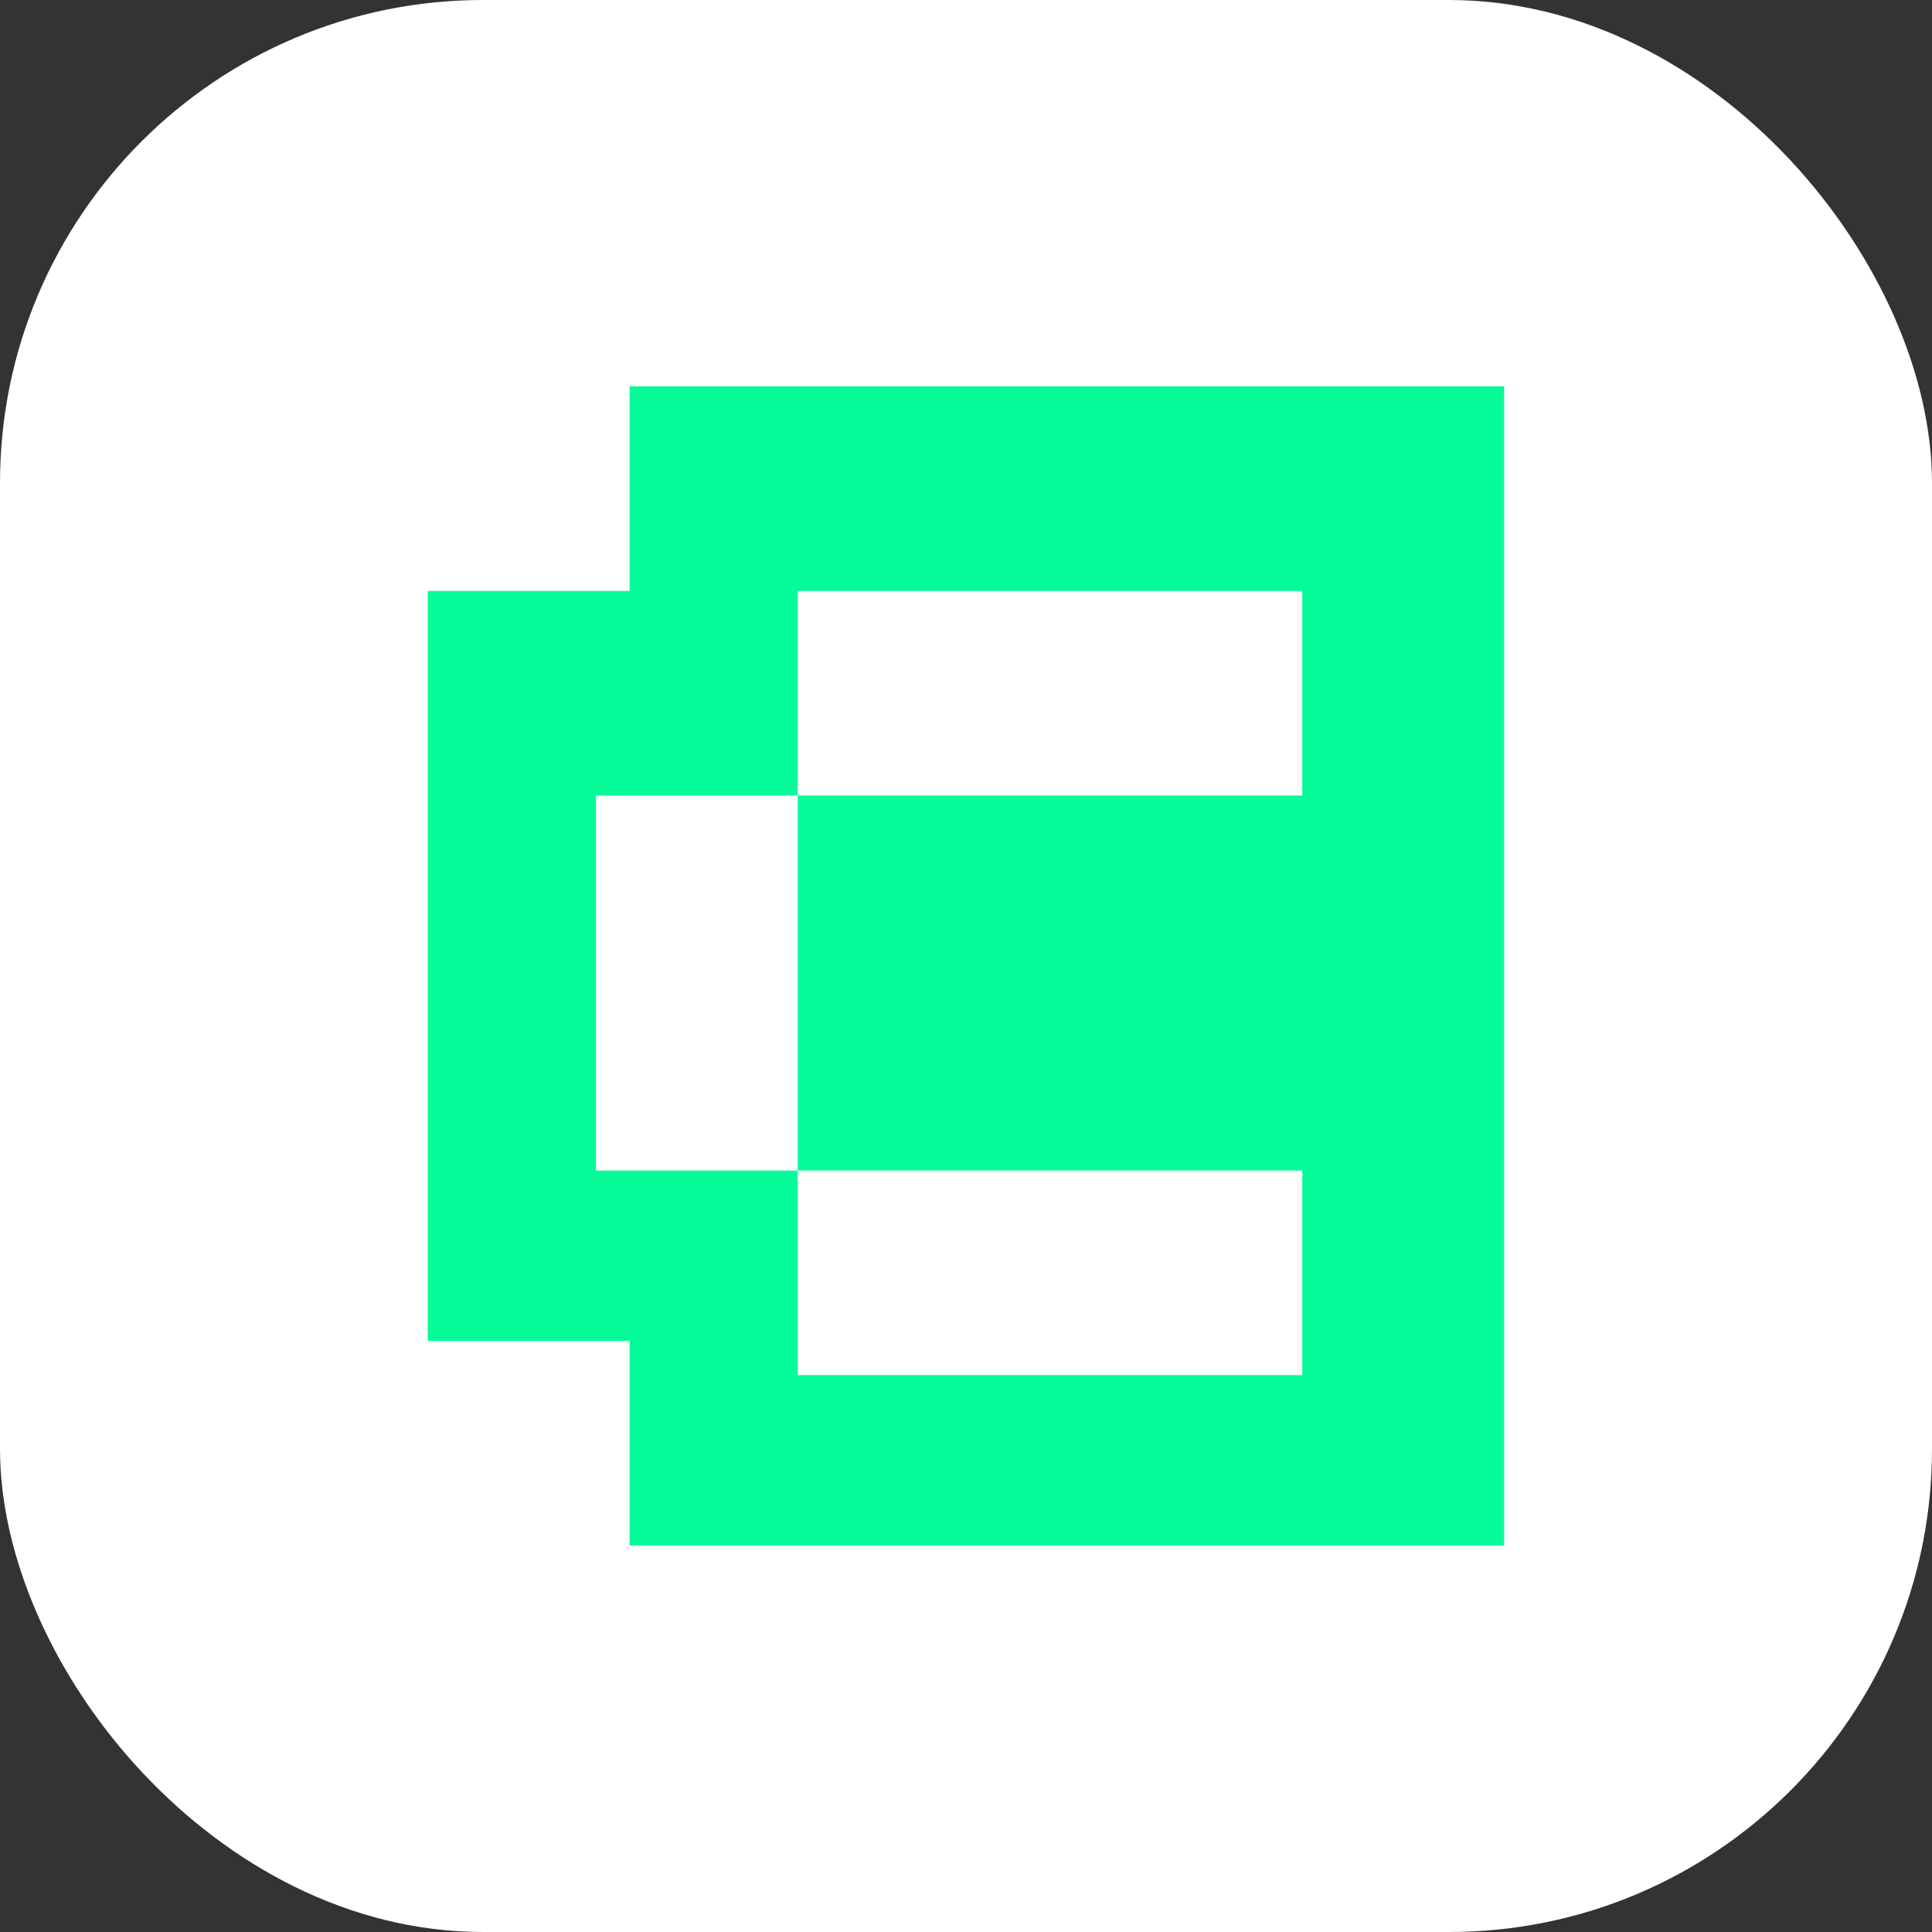 <svg xmlns:xlink="http://www.w3.org/1999/xlink" xmlns="http://www.w3.org/2000/svg" width="32" height="32" viewBox="0 0 32 32" fill="none">
	<rect x="0" y="0" width="32" height="32" fill="#333333" stroke="none"/>
	<rect width="32" height="32" rx="8" fill="white"/>
	<g clip-path="url(#clip0_377_7083)">
		<path d="M32 16C32 7.163 24.837 0 16 0C7.163 0 0 7.163 0 16C0 24.837 7.163 32 16 32C24.837 32 32 24.837 32 16Z" fill="white"/>
		<path fill-rule="evenodd" clip-rule="evenodd" d="M24.913 6.399V25.599H7.085L10.428 25.599V22.211H7.085V9.788H10.428V6.399H24.913ZM13.213 9.788H21.57V13.176H13.213V9.788ZM21.57 19.388H13.213V13.176L9.87 13.176V19.388L13.213 19.388V22.776H21.57V19.388Z" fill="#06FC99"/>
	</g>
	<defs>
		<clipPath id="clip0_377_7083">
			<rect width="32" height="32" fill="white"/>
		</clipPath>
	</defs>
</svg>